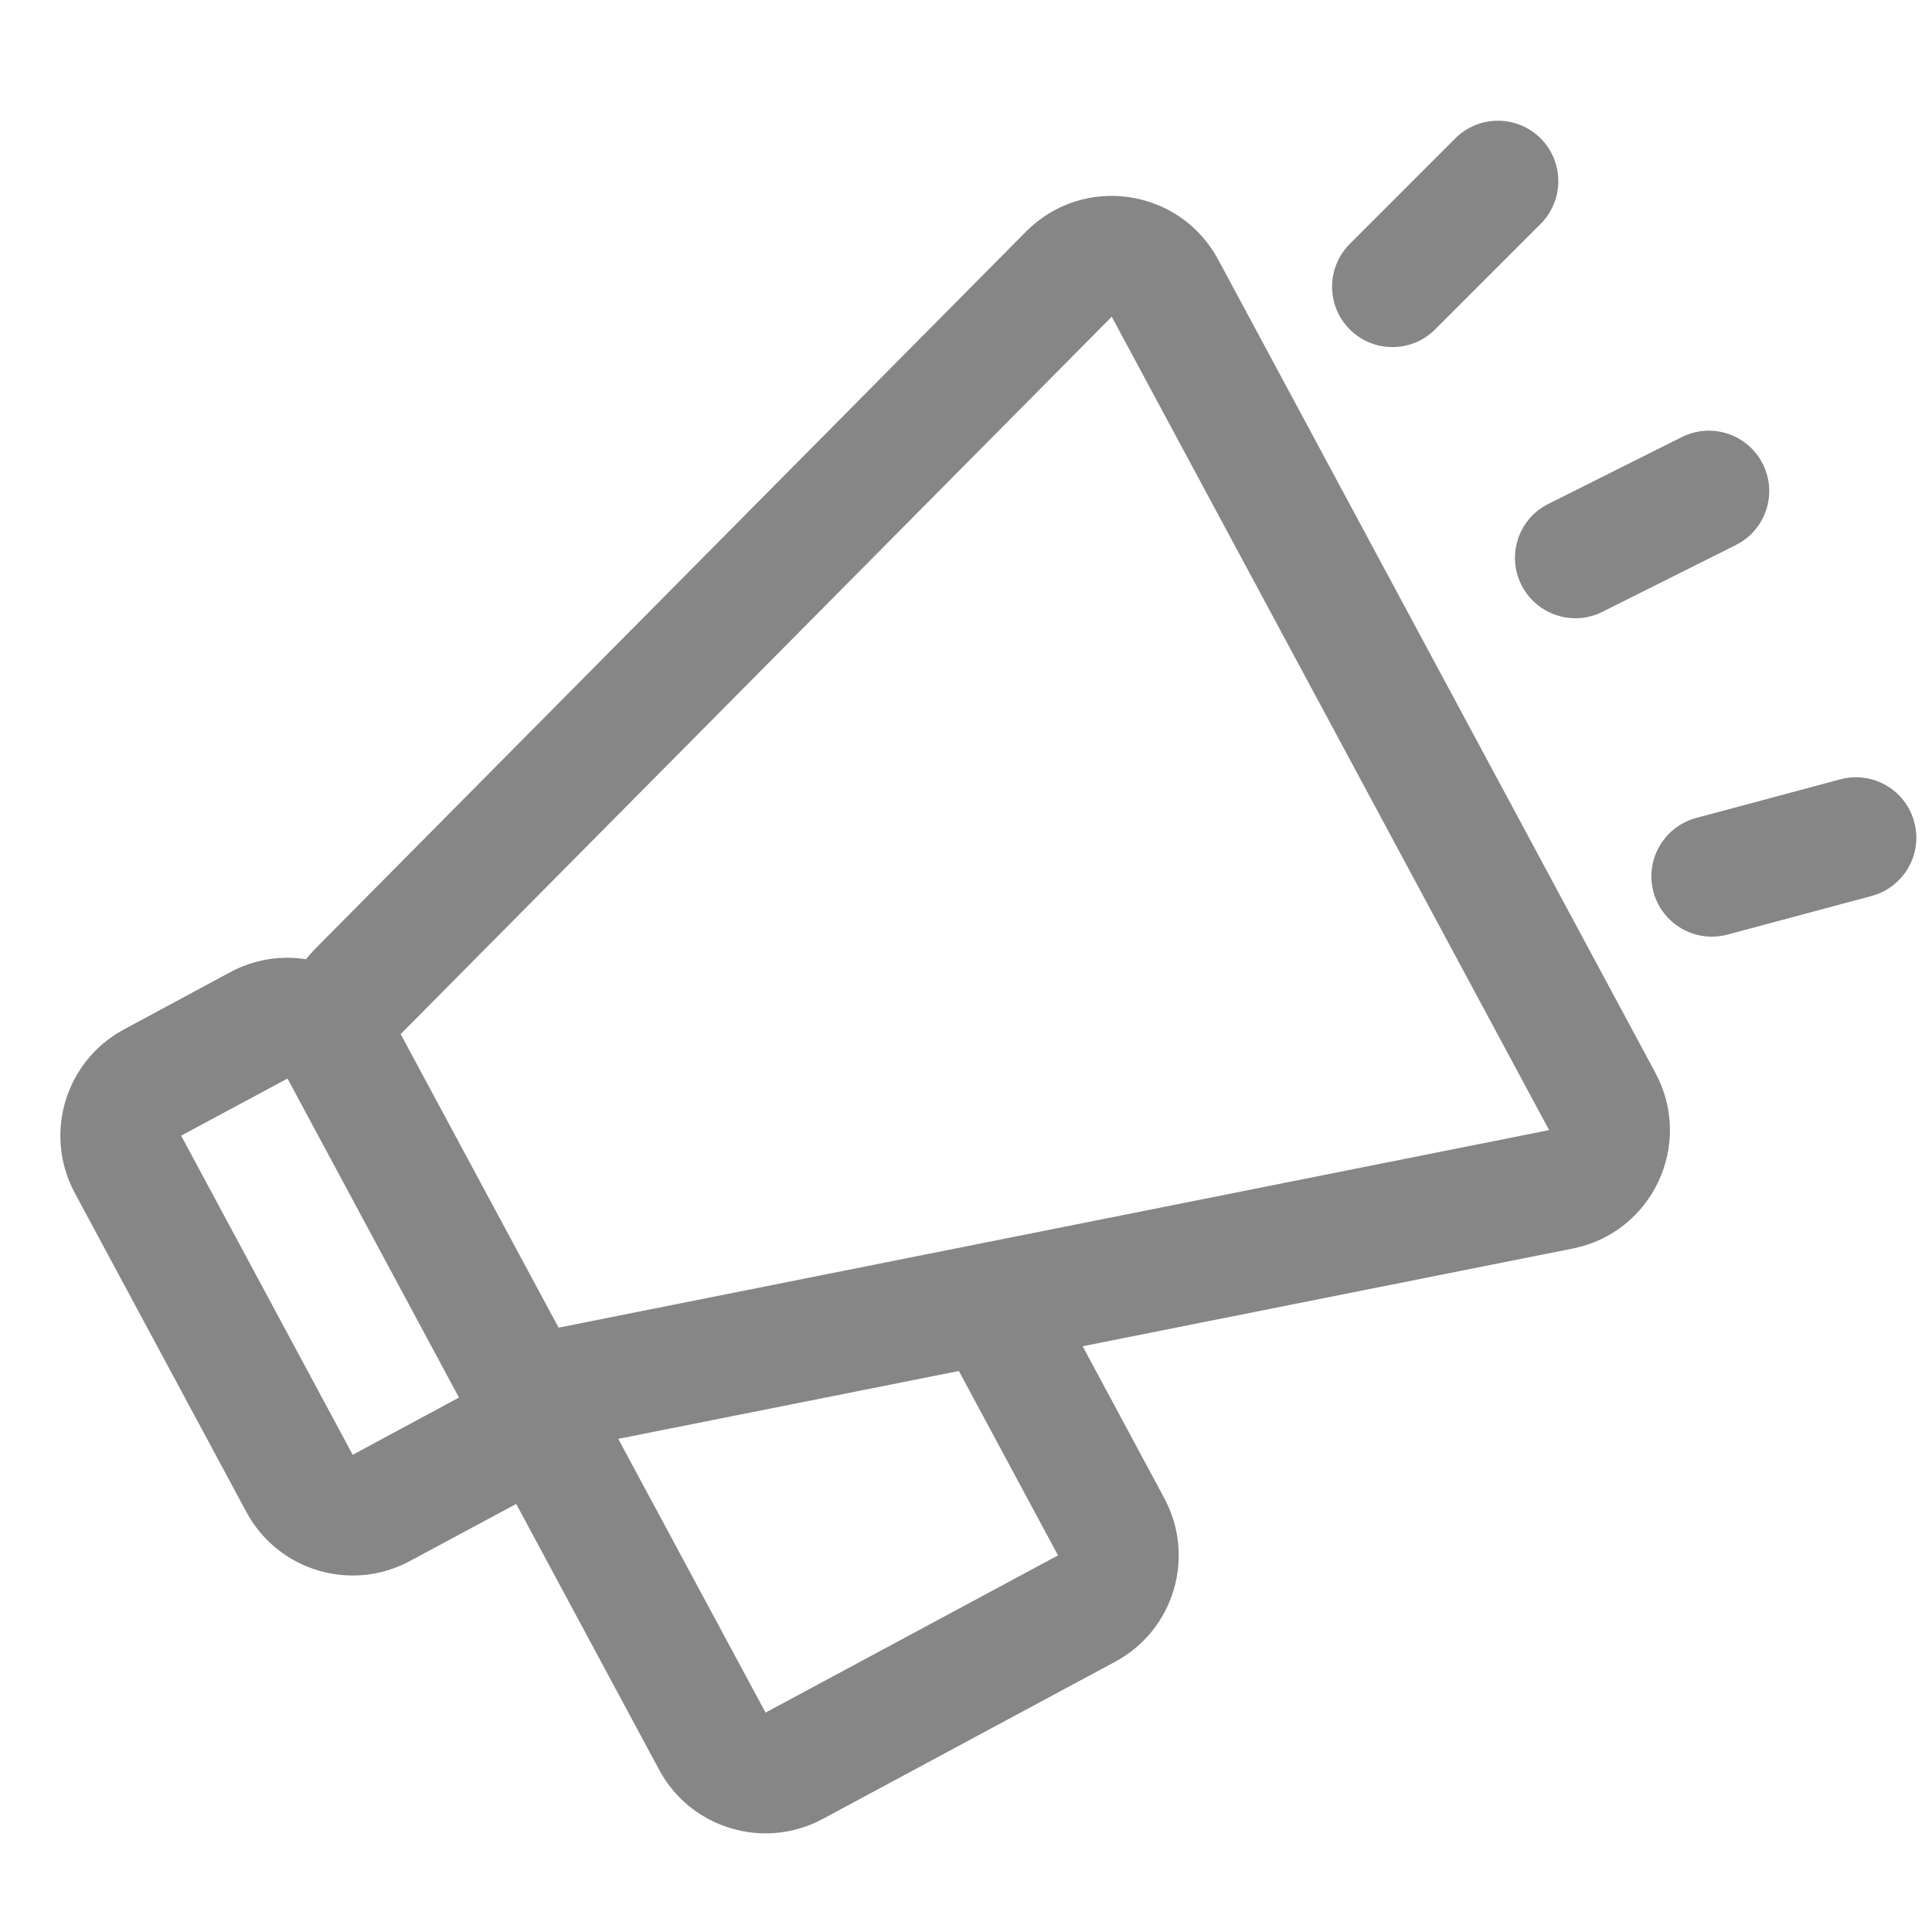 <svg width="16" height="16" viewBox="0 0 16 16" fill="none" xmlns="http://www.w3.org/2000/svg">
<path d="M11.178 2.728C10.983 2.532 10.983 2.216 11.178 2.02L12.052 1.146C12.247 0.951 12.564 0.951 12.759 1.146C12.954 1.342 12.954 1.658 12.759 1.854L11.885 2.728C11.69 2.923 11.373 2.923 11.178 2.728Z" fill="#868686"/>
<path fill-rule="evenodd" clip-rule="evenodd" d="M8.496 1.919C8.969 1.441 9.769 1.557 10.088 2.149L13.71 8.886C14.028 9.478 13.684 10.209 13.024 10.34L8.966 11.149L9.642 12.407C9.904 12.894 9.722 13.5 9.235 13.762L6.813 15.064C6.327 15.325 5.72 15.143 5.459 14.657L4.275 12.455L3.394 12.928C2.908 13.19 2.302 13.008 2.04 12.521L0.619 9.879C0.358 9.393 0.54 8.786 1.027 8.525L1.907 8.051C2.107 7.944 2.326 7.911 2.534 7.944C2.557 7.915 2.582 7.887 2.608 7.86L8.496 1.919ZM2.438 9.038C2.434 9.031 2.43 9.024 2.427 9.017L2.381 8.932L1.5 9.405L2.921 12.048L3.801 11.574L2.438 9.038ZM12.829 9.359L4.626 10.995L3.318 8.564L9.207 2.623L12.829 9.359ZM7.941 11.354L5.12 11.916L6.34 14.183L8.762 12.881L7.941 11.354Z" fill="#868686"/>
<path d="M12.823 4.173C12.576 4.296 12.476 4.596 12.599 4.843C12.723 5.09 13.023 5.191 13.27 5.067L14.375 4.514C14.622 4.391 14.723 4.09 14.599 3.843C14.476 3.596 14.175 3.496 13.928 3.62L12.823 4.173Z" fill="#868686"/>
<path d="M14.047 6.774C13.78 6.846 13.622 7.12 13.693 7.386C13.765 7.653 14.039 7.811 14.306 7.74L15.5 7.42C15.766 7.349 15.925 7.074 15.853 6.808C15.782 6.541 15.508 6.383 15.241 6.454L14.047 6.774Z" fill="#868686"/>
</svg>
